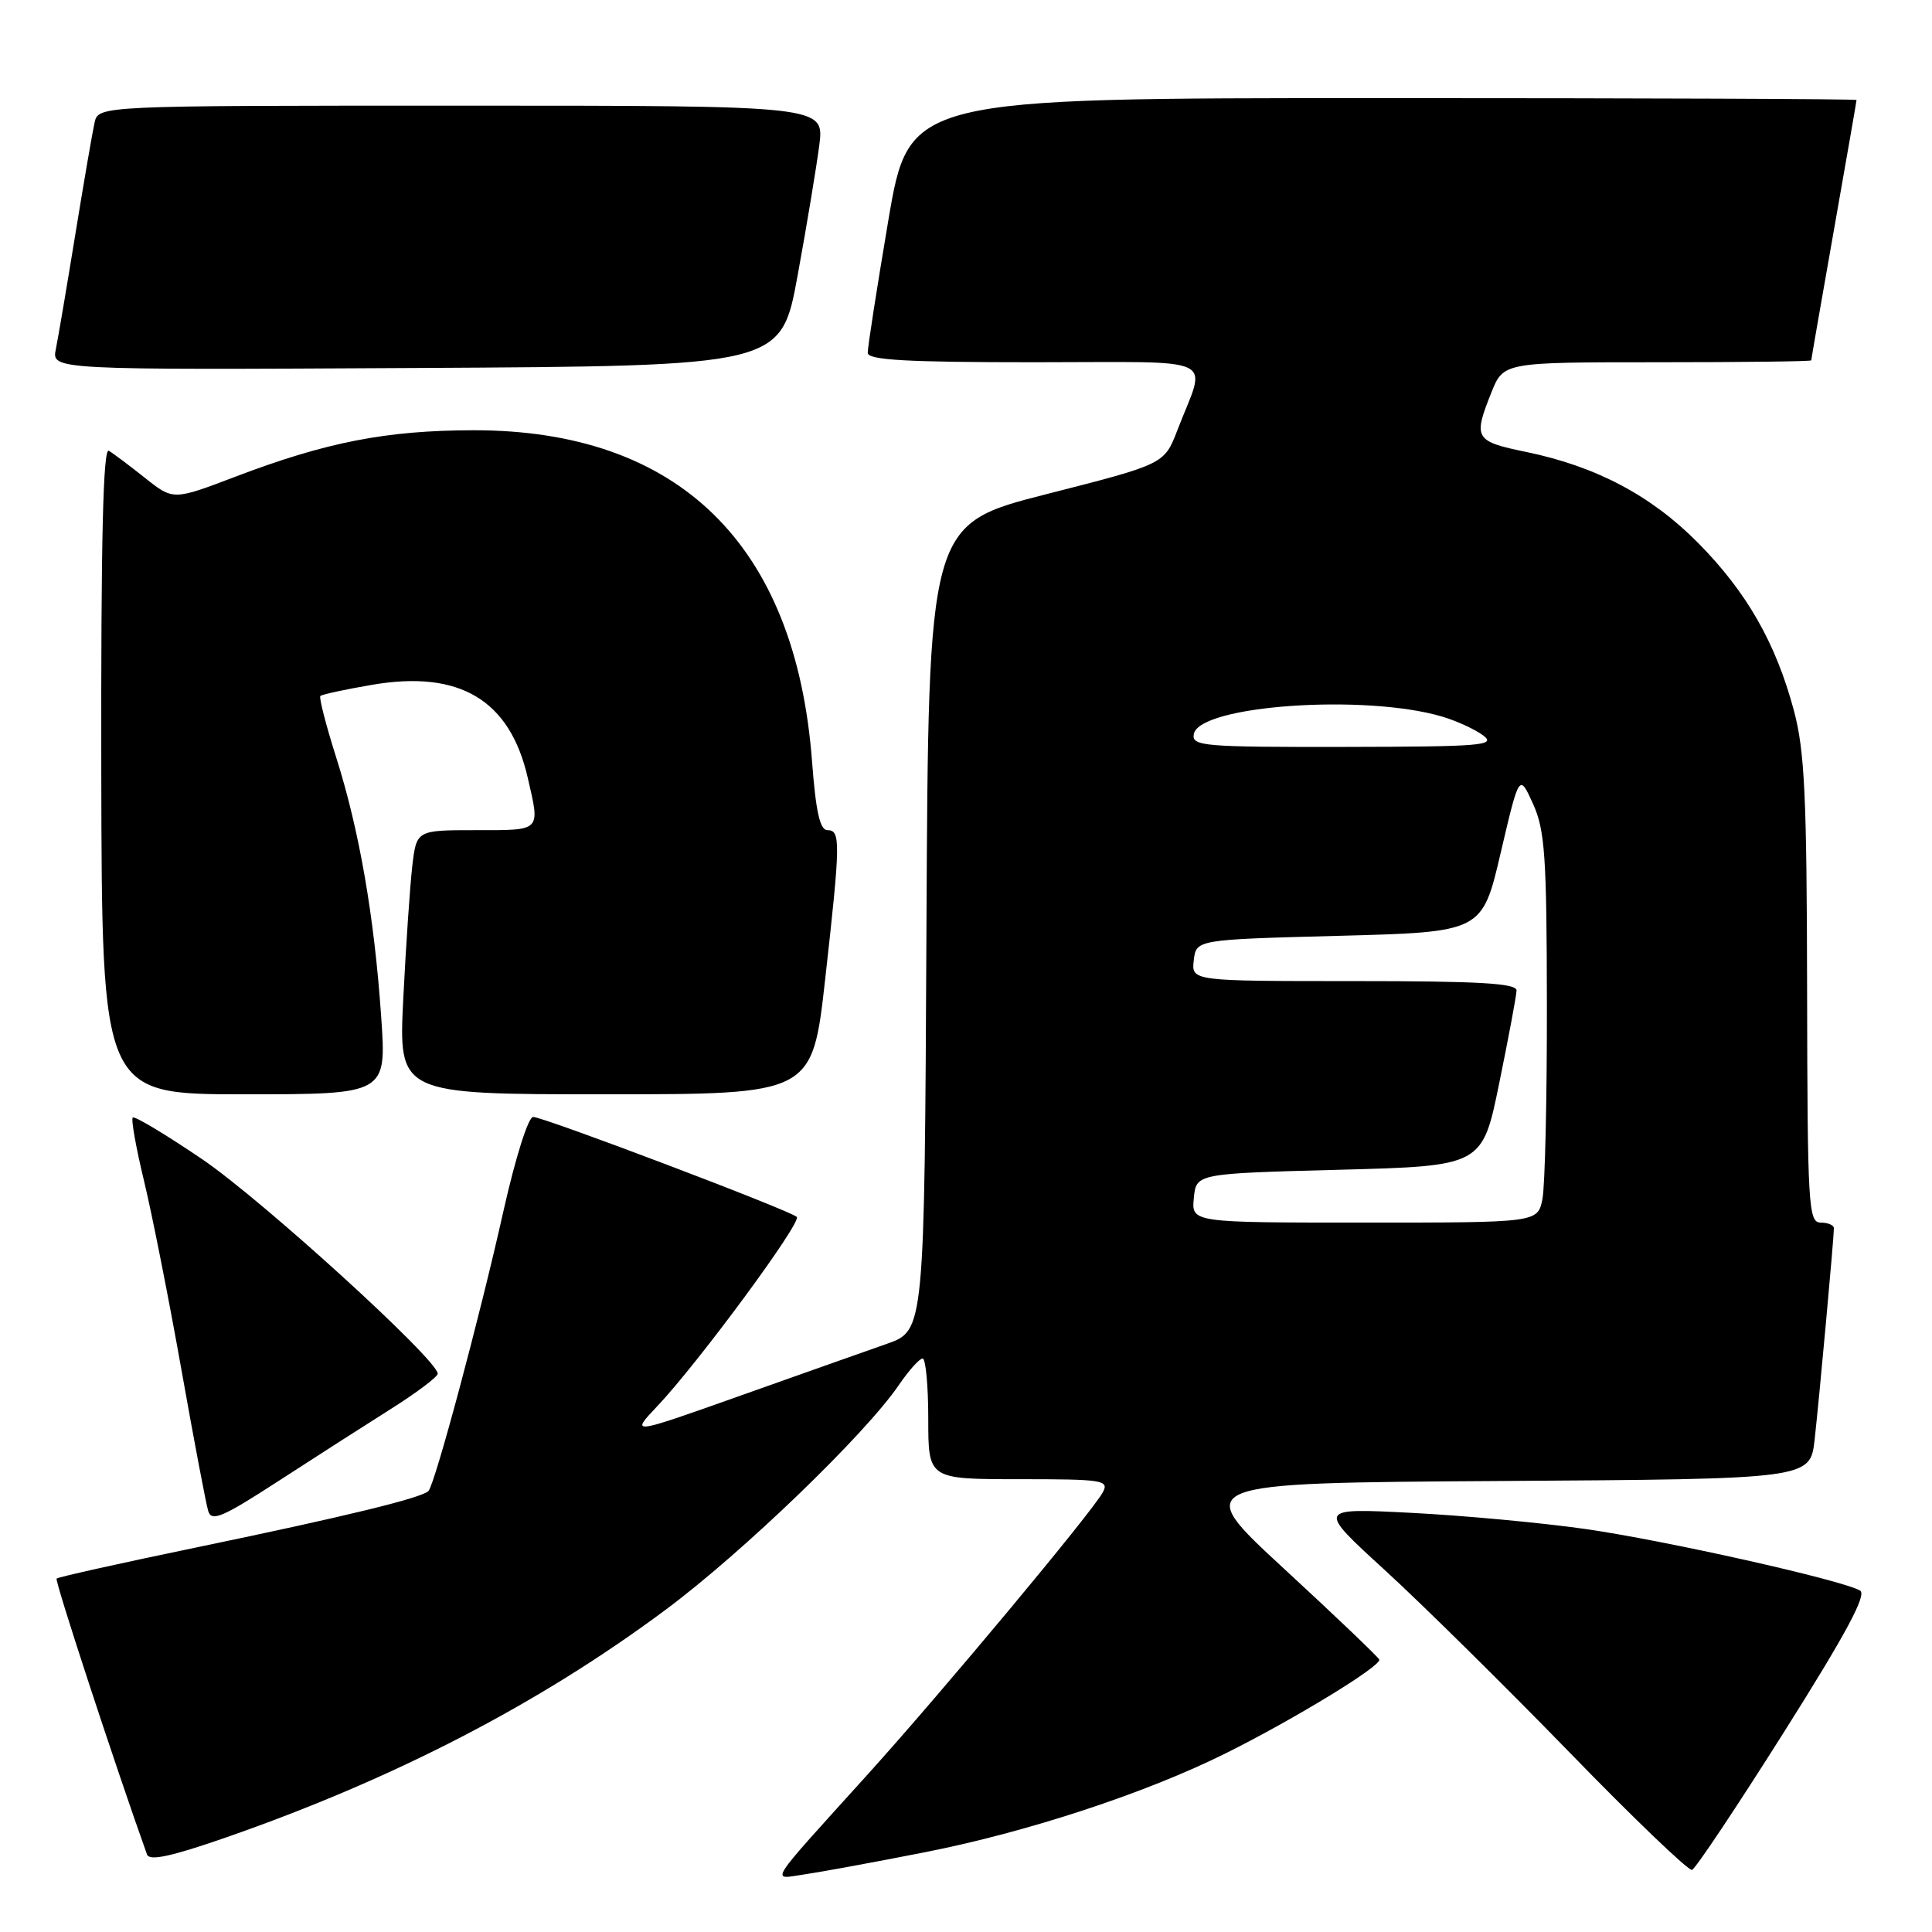 <?xml version="1.0" encoding="UTF-8" standalone="no"?>
<!DOCTYPE svg PUBLIC "-//W3C//DTD SVG 1.1//EN" "http://www.w3.org/Graphics/SVG/1.1/DTD/svg11.dtd" >
<svg xmlns="http://www.w3.org/2000/svg" xmlns:xlink="http://www.w3.org/1999/xlink" version="1.1" viewBox="0 0 256 256">
 <g >
 <path fill="currentColor"
d=" M 122.56 245.43 C 136.10 242.77 151.85 237.59 162.42 232.32 C 171.52 227.79 183.09 220.72 182.76 219.90 C 182.61 219.55 176.95 214.14 170.16 207.88 C 157.82 196.50 157.82 196.50 198.84 196.24 C 239.86 195.98 239.86 195.98 240.45 190.74 C 241.06 185.28 243.00 164.06 243.00 162.75 C 243.00 162.34 242.21 162.00 241.25 162.00 C 239.62 162.00 239.50 159.85 239.45 131.25 C 239.41 105.42 239.13 99.48 237.69 94.11 C 235.29 85.17 231.43 78.43 225.00 71.93 C 218.81 65.67 211.49 61.80 202.25 59.89 C 195.40 58.48 195.18 58.10 197.61 52.02 C 199.22 48.00 199.22 48.00 219.61 48.00 C 230.82 48.00 240.00 47.89 240.00 47.75 C 240.00 47.61 241.35 39.85 243.00 30.50 C 244.65 21.15 246.00 13.39 246.00 13.25 C 246.00 13.11 217.75 13.00 183.23 13.00 C 120.46 13.00 120.46 13.00 117.70 29.25 C 116.19 38.19 114.96 46.06 114.98 46.75 C 114.99 47.71 120.09 48.00 137.07 48.00 C 162.10 48.00 159.88 46.94 156.01 57.00 C 154.28 61.50 154.28 61.50 138.65 65.48 C 123.02 69.47 123.02 69.47 122.76 122.89 C 122.50 176.31 122.50 176.31 117.50 178.07 C 114.75 179.03 105.97 182.14 98.00 184.97 C 83.50 190.12 83.50 190.12 87.11 186.31 C 92.54 180.57 106.27 161.94 105.58 161.25 C 104.73 160.40 72.03 148.00 70.64 148.00 C 70.00 148.00 68.29 153.43 66.72 160.42 C 63.57 174.53 57.62 196.71 56.77 197.57 C 55.84 198.49 45.75 200.95 26.18 205.01 C 16.10 207.10 7.69 208.97 7.50 209.17 C 7.23 209.44 15.22 233.82 19.48 245.73 C 19.80 246.62 22.70 245.99 29.90 243.49 C 52.22 235.72 71.48 225.75 88.20 213.30 C 98.41 205.71 114.69 190.02 119.12 183.50 C 120.43 181.58 121.84 180.01 122.25 180.01 C 122.66 180.00 123.00 183.60 123.00 188.00 C 123.00 196.00 123.00 196.00 135.04 196.00 C 146.19 196.00 147.00 196.13 146.12 197.75 C 144.72 200.35 124.92 224.10 115.08 235.00 C 101.32 250.23 102.10 249.01 106.64 248.36 C 108.76 248.05 115.93 246.74 122.56 245.43 Z  M 236.40 229.49 C 244.60 216.50 247.40 211.29 246.47 210.76 C 244.08 209.36 220.53 204.09 210.00 202.59 C 204.22 201.77 193.88 200.81 187.00 200.46 C 174.50 199.82 174.50 199.82 183.50 208.05 C 188.45 212.58 199.44 223.43 207.93 232.16 C 216.41 240.90 223.74 247.92 224.20 247.77 C 224.67 247.61 230.15 239.39 236.40 229.49 Z  M 51.75 186.72 C 55.19 184.55 58.00 182.44 58.00 182.02 C 58.00 180.18 34.66 158.93 26.76 153.58 C 21.95 150.32 17.82 147.84 17.59 148.08 C 17.35 148.32 18.03 152.11 19.09 156.50 C 20.15 160.90 22.38 172.15 24.04 181.50 C 25.70 190.85 27.30 199.27 27.59 200.22 C 28.03 201.67 29.47 201.06 36.81 196.30 C 41.59 193.20 48.31 188.89 51.75 186.72 Z  M 50.51 134.75 C 49.60 121.46 47.61 110.00 44.54 100.34 C 43.19 96.08 42.25 92.42 42.45 92.22 C 42.65 92.02 45.74 91.35 49.31 90.74 C 60.88 88.76 67.55 92.73 69.92 103.02 C 71.58 110.23 71.81 110.00 63.09 110.00 C 55.19 110.00 55.19 110.00 54.63 114.75 C 54.33 117.36 53.79 125.24 53.44 132.25 C 52.80 145.00 52.80 145.00 80.21 145.00 C 107.63 145.00 107.63 145.00 109.34 129.75 C 111.38 111.54 111.40 110.00 109.64 110.00 C 108.65 110.00 108.10 107.55 107.60 100.89 C 105.43 72.13 89.93 56.98 62.73 57.01 C 51.18 57.03 43.24 58.58 31.23 63.15 C 22.96 66.30 22.96 66.30 19.23 63.34 C 17.18 61.71 15.01 60.08 14.42 59.73 C 13.66 59.28 13.37 71.58 13.42 102.05 C 13.50 145.00 13.50 145.00 32.36 145.00 C 51.22 145.00 51.22 145.00 50.51 134.75 Z  M 105.69 36.50 C 106.90 29.90 108.18 22.14 108.56 19.25 C 109.23 14.00 109.23 14.00 61.13 14.00 C 13.04 14.00 13.04 14.00 12.53 16.25 C 12.25 17.49 11.11 24.12 9.99 31.00 C 8.87 37.88 7.71 44.74 7.40 46.26 C 6.84 49.02 6.84 49.02 55.17 48.76 C 103.50 48.50 103.50 48.50 105.69 36.50 Z  M 158.19 158.75 C 158.50 155.50 158.50 155.50 177.46 155.00 C 196.42 154.50 196.42 154.50 198.66 143.50 C 199.90 137.45 200.93 131.94 200.95 131.25 C 200.99 130.29 196.04 130.00 179.43 130.00 C 157.87 130.00 157.87 130.00 158.18 127.25 C 158.50 124.50 158.50 124.50 177.45 124.00 C 196.40 123.50 196.40 123.50 198.85 113.00 C 201.31 102.50 201.31 102.50 203.13 106.50 C 204.71 109.99 204.95 113.41 204.97 133.13 C 204.99 145.57 204.72 157.16 204.38 158.88 C 203.75 162.00 203.75 162.00 180.81 162.00 C 157.87 162.00 157.87 162.00 158.19 158.75 Z  M 158.19 97.26 C 158.92 93.46 180.78 91.92 191.05 94.94 C 193.00 95.51 195.47 96.65 196.55 97.46 C 198.29 98.78 196.32 98.94 178.18 98.97 C 159.40 99.00 157.88 98.87 158.19 97.26 Z "/>
</g>
</svg>